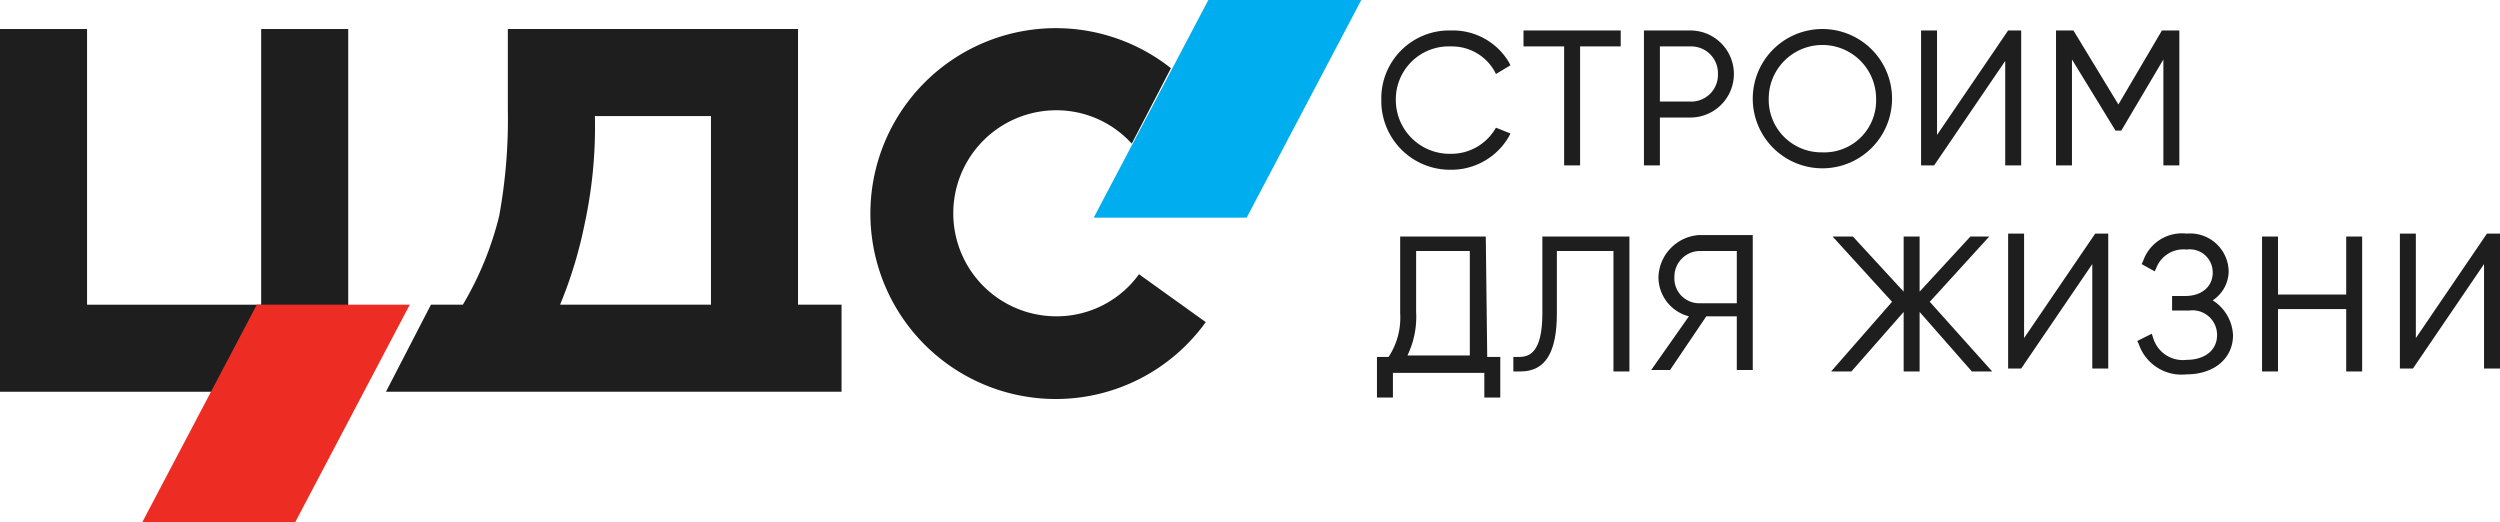 <svg xmlns="http://www.w3.org/2000/svg" viewBox="0 0 172.3 36"><defs><style>.cls-1{fill:#1e1e1e;}.cls-2{fill:#ed2d23;}.cls-3{fill:#00adef;}</style></defs><g id="Слой_2" data-name="Слой 2"><g id="Слой_1-2" data-name="Слой 1"><path class="cls-1" d="M103.1,8.8a3.53,3.53,0,0,1-3.1,1.8,3.71,3.71,0,0,1-3.8-3.7A3.65,3.65,0,0,1,100,3.2a3.37,3.37,0,0,1,3,1.7l.1.2,1-.6-.1-.2a4.49,4.49,0,0,0-4-2.2,4.68,4.68,0,0,0-4.8,4.8,4.74,4.74,0,0,0,4.8,4.8,4.58,4.58,0,0,0,4-2.3l.1-.2Z"/><path class="cls-1" d="M107.8,11.4h1.1V3.2h2.8V2.1H105V3.2h2.8Z"/><path class="cls-1" d="M114.4,8.1h2.1a3,3,0,0,0,3-3,3,3,0,0,0-3-3h-3.2v9.3h1.1Zm0-4.9h2.1a1.84,1.84,0,0,1,1.9,1.9A1.84,1.84,0,0,1,116.5,7h-2.1Z"/><path class="cls-1" d="M130.4,6.8a4.8,4.8,0,0,0-9.6,0,4.8,4.8,0,0,0,9.6,0Zm-4.8,3.7a3.63,3.63,0,0,1-3.7-3.7,3.7,3.7,0,0,1,7.4,0A3.57,3.57,0,0,1,125.6,10.5Z"/><path class="cls-1" d="M139.3,11.4V2.1h-.9l-4.9,7.2V2.1h-1.1v9.3h.9l4.9-7.2v7.2Z"/><path class="cls-1" d="M149.1,11.4h1.1V2.1H149l-3,5.1-3.1-5.1h-1.2v9.3h1.1V4.1l3,4.9h.4l2.9-4.9Z"/><path class="cls-1" d="M102.4,16.3H96.5v5.3a4.89,4.89,0,0,1-.8,3h-.8v2.8H96V25.7h6.3v1.7h1.1V24.6h-.9Zm-1.1,1v7.2H97a6.12,6.12,0,0,0,.6-3V17.3Z"/><path class="cls-1" d="M106.3,21.6c0,2.7-.9,3-1.6,3h-.4v1h.5c1.7,0,2.5-1.3,2.5-4V17.3h3.9v8.3h1.1V16.3h-6Z"/><path class="cls-1" d="M114.3,19.1a2.79,2.79,0,0,0,2.1,2.7l-2.6,3.7h1.3l2.5-3.7h2.1v3.7h1.1V16.2h-3.7A3,3,0,0,0,114.3,19.1Zm2.8-1.8h2.6v3.6h-2.6a1.71,1.71,0,0,1-1.7-1.8A1.77,1.77,0,0,1,117.1,17.3Z"/><path class="cls-1" d="M137.1,16.3h-1.3l-3.5,3.8V16.3h-1.1v3.8l-3.5-3.8h-1.4l4.1,4.5-4.2,4.8h1.4l3.6-4.1v4.1h1.1V21.5l3.6,4.1h1.4L133,20.8Z"/><path class="cls-1" d="M152.5,20.7a2.43,2.43,0,0,0,1.1-2,2.66,2.66,0,0,0-2.9-2.6,2.83,2.83,0,0,0-3,1.9l-.1.2.9.5.1-.2a2,2,0,0,1,2.1-1.3,1.58,1.58,0,0,1,1.8,1.6c0,.9-.7,1.6-1.9,1.6h-.9v1h1.2a1.69,1.69,0,0,1,1.9,1.7c0,1-.8,1.7-2.1,1.7a2.13,2.13,0,0,1-2.3-1.5l-.1-.3-1,.5.1.2a3.11,3.11,0,0,0,3.3,2.1c1.9,0,3.2-1.1,3.2-2.7A3,3,0,0,0,152.5,20.7Z"/><path class="cls-1" d="M161.7,20.3H157v-4h-1.1v9.3H157V21.3h4.7v4.3h1.1V16.3h-1.1Z"/><path class="cls-1" d="M145.3,25.4V16.1h-.9l-4.9,7.2V16.1h-1.1v9.3h.9l4.9-7.2v7.2Z"/><path class="cls-1" d="M172.3,25.4V16.1h-.9l-4.9,7.2V16.1h-1.1v9.3h.9l4.9-7.2v7.2Z"/><path class="cls-1" d="M55,21V2H35V7.6a36.79,36.79,0,0,1-.6,7.3,22.46,22.46,0,0,1-2.5,6.1H29.7l-3.1,6H58V21ZM40.3,15.4A31.5,31.5,0,0,0,41,8h8V21H38.6A29.89,29.89,0,0,0,40.3,15.4Z"/><path class="cls-1" d="M18,2V21H6V2H0V27H24V2Z"/><path class="cls-1" d="M72.8,21.8a7.1,7.1,0,1,1,0-14.2A7,7,0,0,1,78,9.9l2.7-5.2a12.78,12.78,0,1,0-7.9,22.8,12.73,12.73,0,0,0,10.3-5.3l-4.6-3.3A7,7,0,0,1,72.8,21.8Z"/><path class="cls-2" d="M20.34,36H9.8l7.9-15H28.24Z"/><path class="cls-3" d="M85.92,15H75.38l7.9-15H93.82Z"/></g></g></svg>